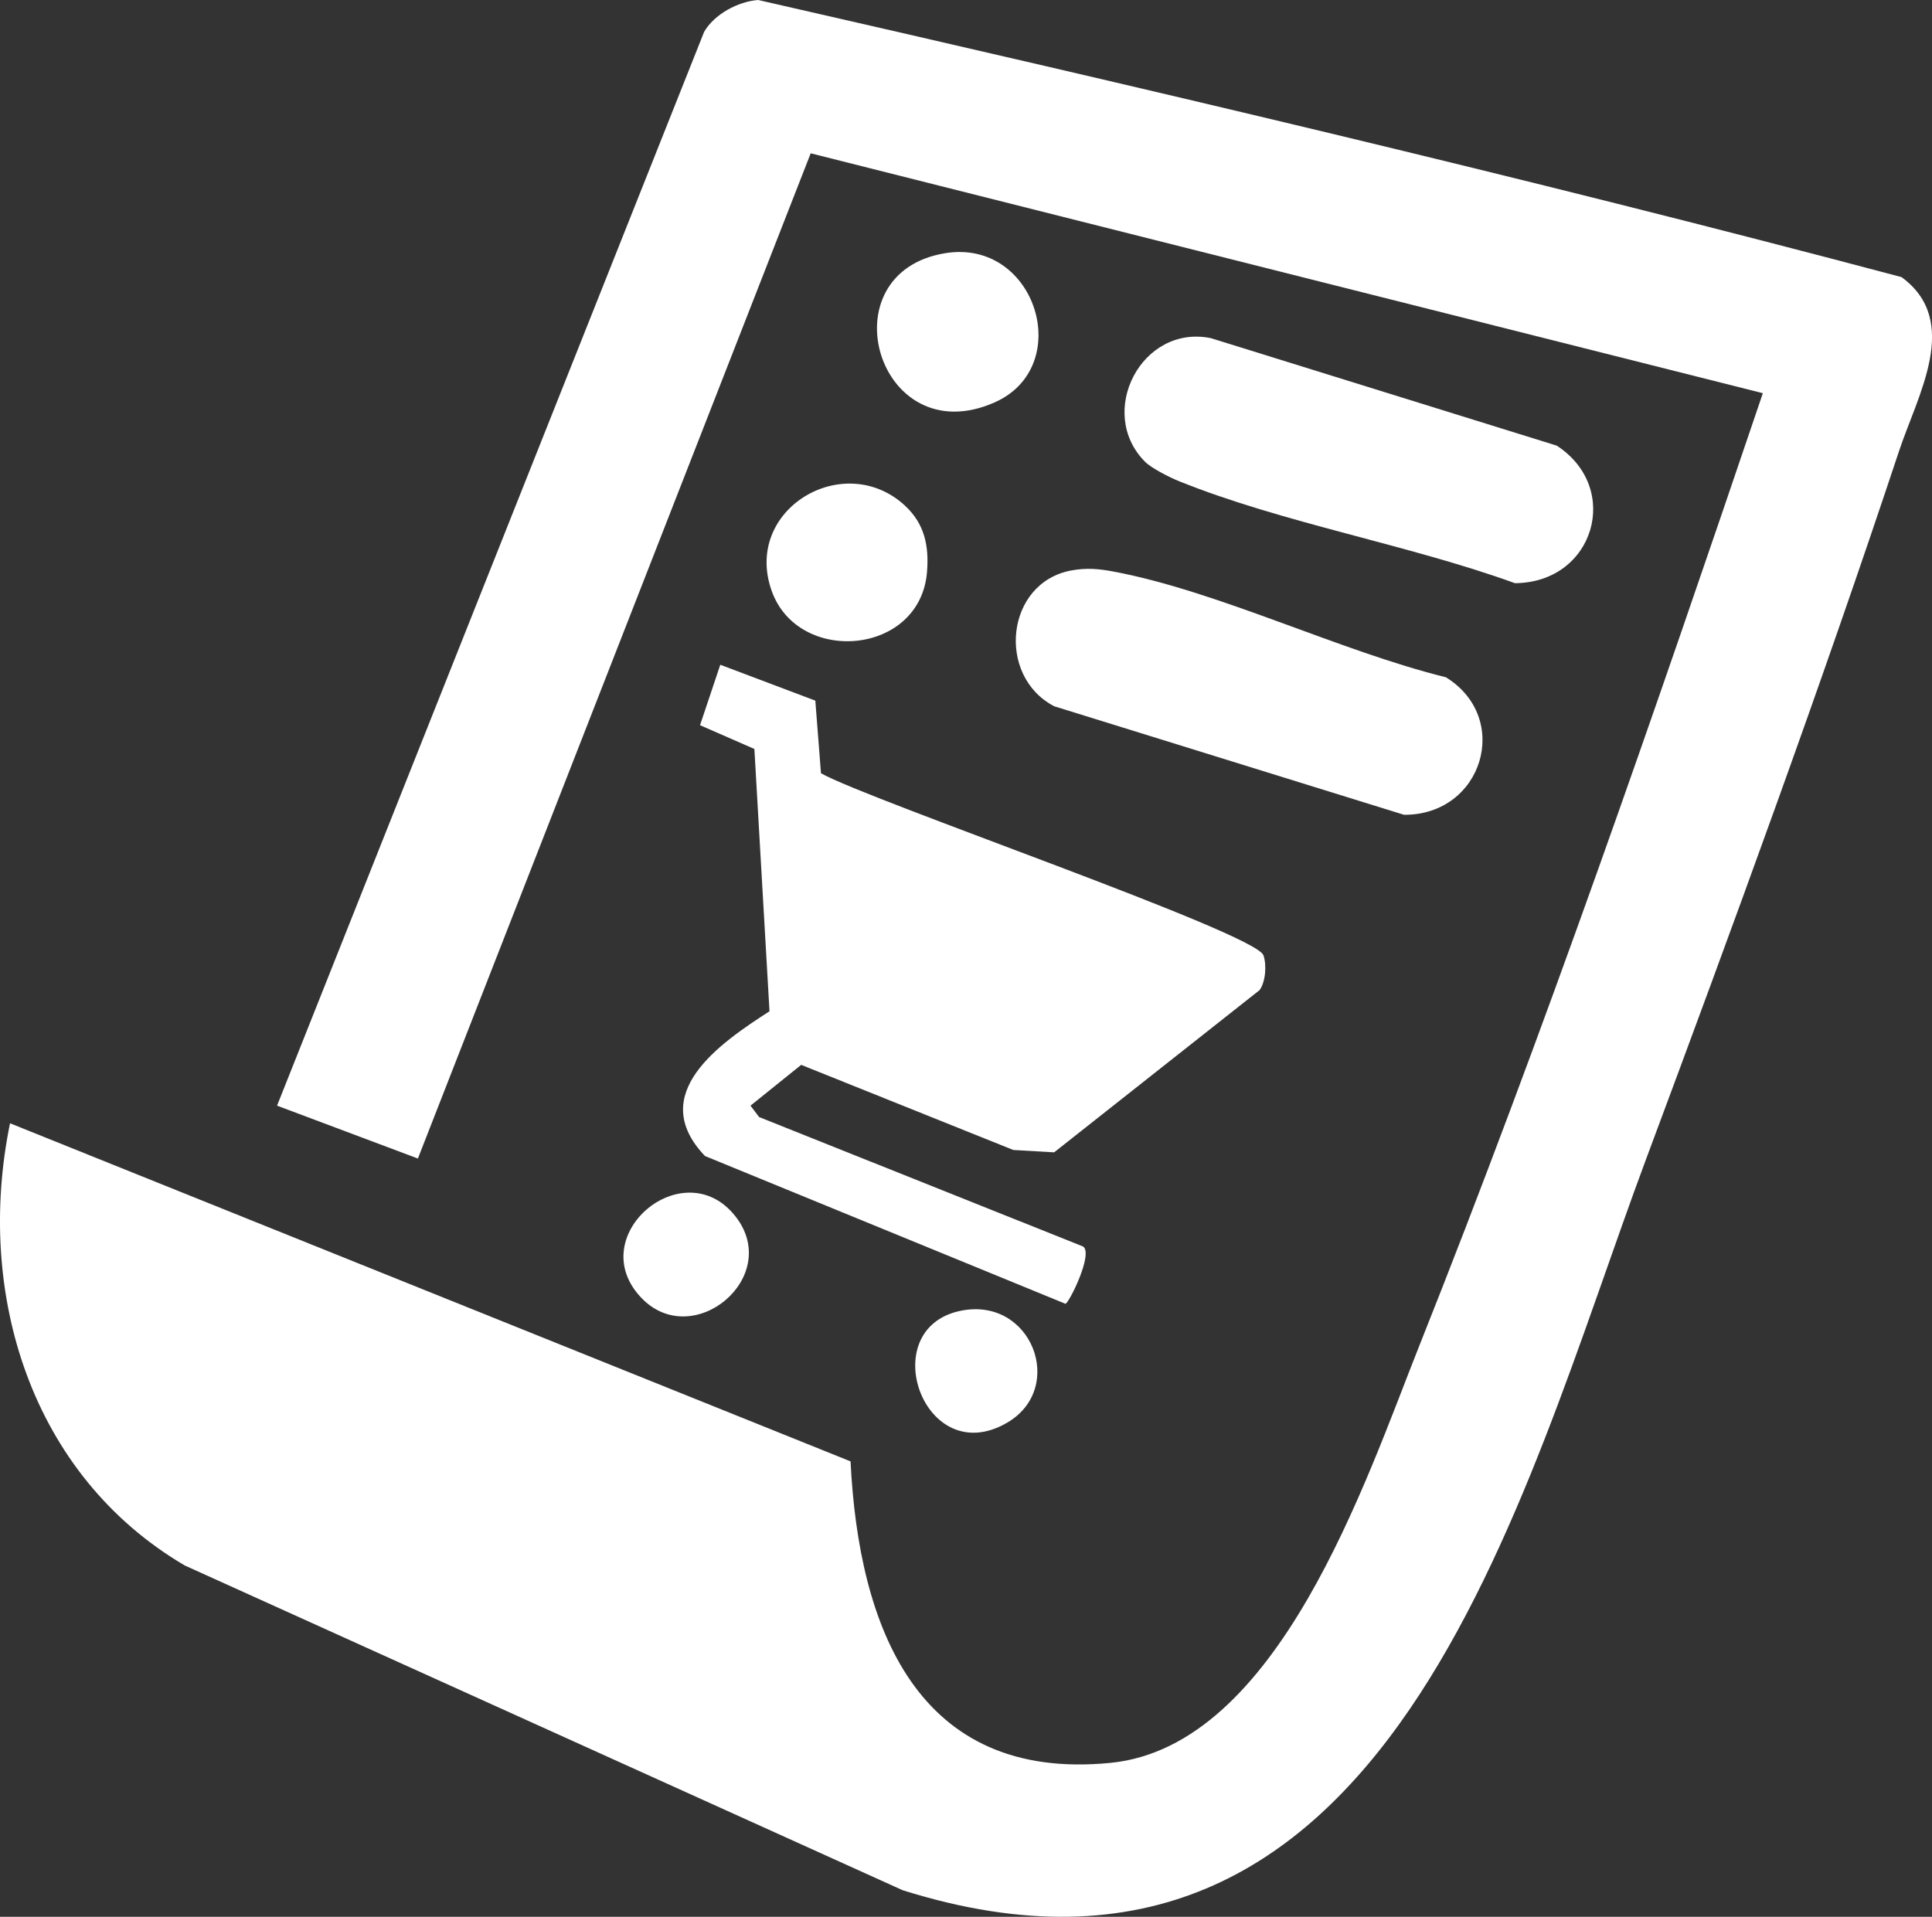 <?xml version="1.0" encoding="UTF-8"?>
<svg id="Layer_1" data-name="Layer 1" xmlns="http://www.w3.org/2000/svg" viewBox="0 0 383.54 380.58">
  <rect x="0" y="0" width="383.54" height="380.58" fill="#333333" stroke="none"/>
  <defs>
    <style>
      .cls-1 {
        fill: #fff;
      }
    </style>
  </defs>
  <path class="cls-1" d="M1.99,223.03l166.86,67.13c1.61,32.75,13.13,63.68,51.62,59.86,33.36-3.31,50.65-56.11,61.26-82.74,24.78-62.21,46.74-125.82,68.23-189.21L160.94,30.44l-77.98,199.59-27.96-10.5L139.78,6.33c2.01-3.5,6.72-6.03,10.73-6.33,75.73,17.27,152,35.1,226.98,55.02,11.9,8.71,3.24,23.3-.49,34.53-15.56,46.86-33.01,94.43-50.27,140.73-25.14,67.44-50.91,175.43-147.53,145.03l-142.52-64.48C6.12,292.87-4.94,256.8,1.99,223.03Z"/>
  <path class="cls-1" d="M161.86,139.14l1.12,14.39c9.55,5.39,86.28,31.67,87.84,36.15.66,1.9.44,5.26-.77,6.91l-40.78,32.21-8.11-.47-42.11-16.9-10.06,8.1,1.7,2.26,64.33,25.71c2.08,1.43-2.83,11.3-3.51,11.37l-71.56-29.34c-11.73-12.3,2.89-22.34,12.81-28.74l-3-52.08-10.79-4.72,4.02-12,18.86,7.12Z"/>
  <path class="cls-1" d="M227.32,91.69c-9.74-9.77-.72-27.35,13.06-24.55l68.66,21.34c13,8.46,7.44,27.22-8.3,27.31-21.09-7.65-46.2-11.96-66.73-20.27-1.79-.72-5.41-2.55-6.68-3.82Z"/>
  <path class="cls-1" d="M212.71,113.26c2.94-.54,5.42-.33,8.32.22,20.78,3.89,45.01,15.82,66,20.99,13.14,8.1,7.34,27.38-8.3,27.31l-69.45-21.55c-11.52-6-9.68-24.56,3.43-26.97Z"/>
  <path class="cls-1" d="M187.72,50.26c17.99-2.87,25.8,22.6,9.66,29.67-23.17,10.16-33.62-25.84-9.66-29.67Z"/>
  <path class="cls-1" d="M179.63,100.38c3.92,3.6,4.82,8.01,4.4,13.2-1.36,16.6-25.58,18.54-30.84,3.73-5.74-16.17,14.32-28.08,26.44-16.94Z"/>
  <path class="cls-1" d="M127.32,257.69c-11.71-12.26,8.41-29.24,18.68-16.18,9.44,12.01-8.43,26.91-18.68,16.18Z"/>
  <path class="cls-1" d="M190.7,260.26c14.13-2.9,21.03,15.34,9.23,22.22-16.53,9.64-26.46-18.68-9.23-22.22Z"/>
</svg>